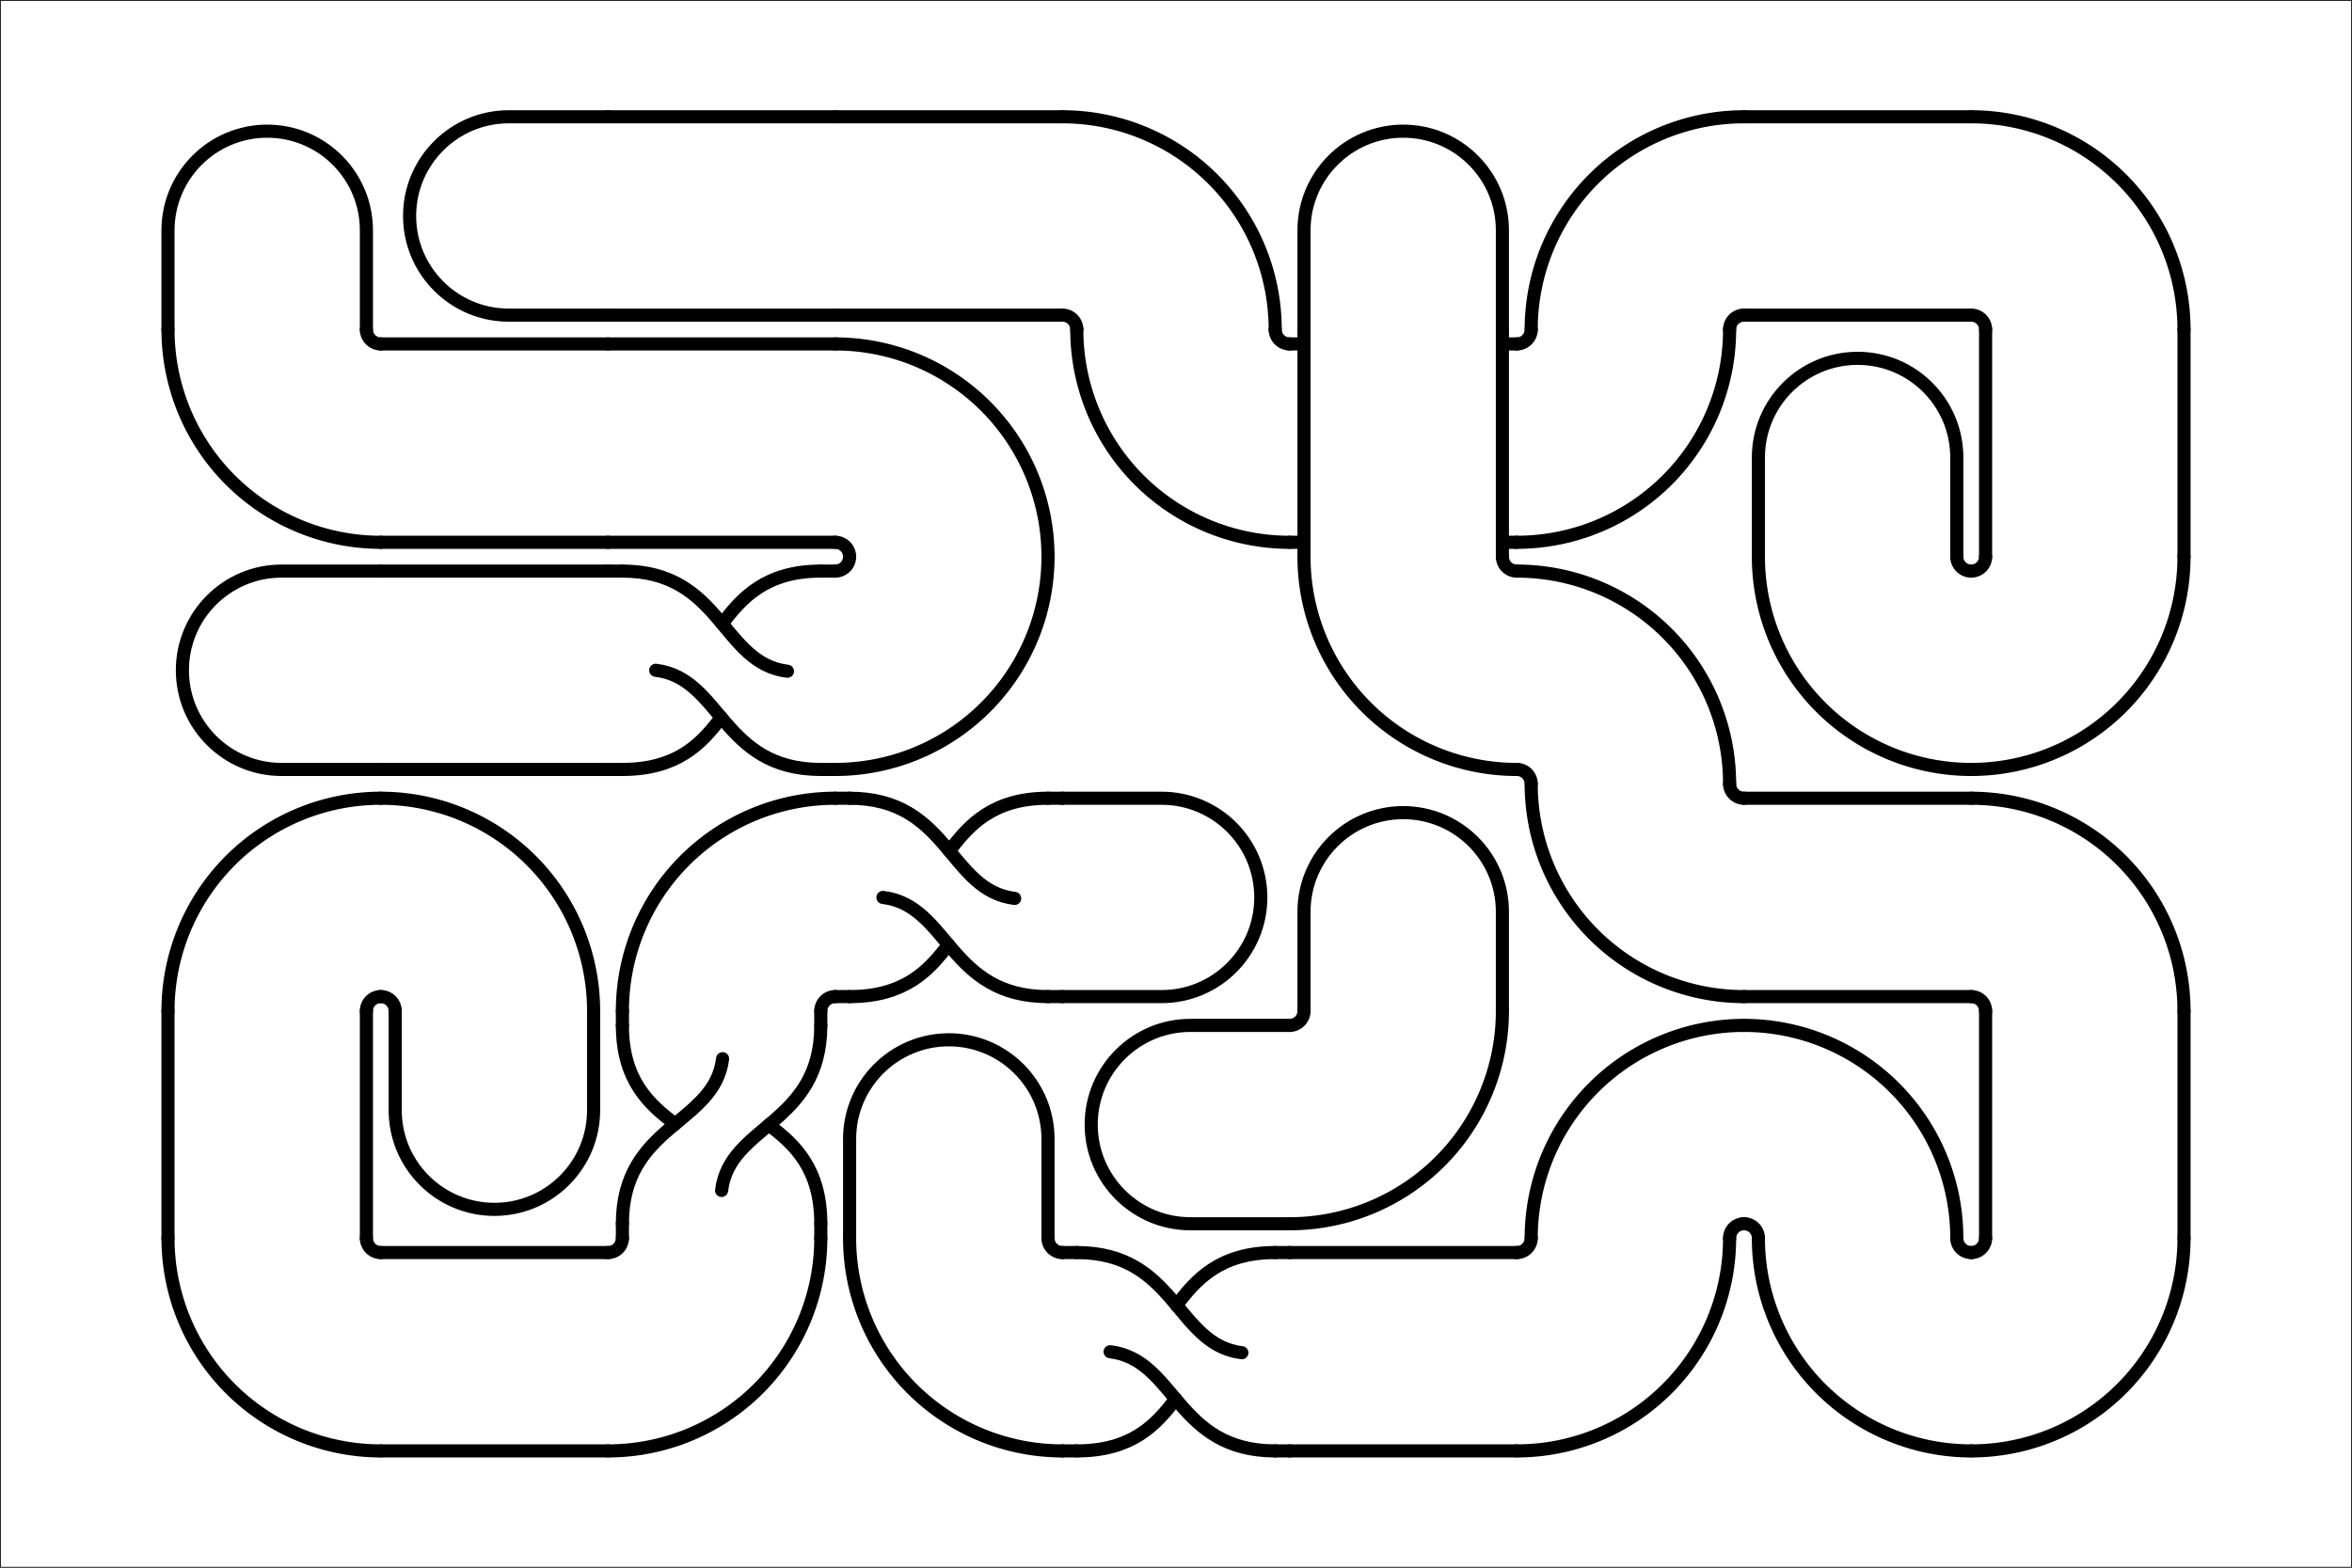 <?xml version="1.0"?>
<!DOCTYPE svg PUBLIC '-//W3C//DTD SVG 1.0//EN'
          'http://www.w3.org/TR/2001/REC-SVG-20010904/DTD/svg10.dtd'>
<svg xmlns:xlink="http://www.w3.org/1999/xlink" style="fill-opacity:1; color-rendering:auto; color-interpolation:auto; text-rendering:auto; stroke:black; stroke-linecap:square; stroke-miterlimit:10; shape-rendering:auto; stroke-opacity:1; fill:black; stroke-dasharray:none; font-weight:normal; stroke-width:1; font-family:'Dialog'; font-style:normal; stroke-linejoin:miter; font-size:12px; stroke-dashoffset:0; image-rendering:auto;" width="2940" height="1960" xmlns="http://www.w3.org/2000/svg"
><rect width="100%" height="100%" fill="#808080" stroke="none"/><!--Generated by the Batik Graphics2D SVG Generator--><defs id="genericDefs"
  /><g
  ><g style="fill:white; stroke-linecap:round; stroke:white;" transform="scale(2,2)"
    ><rect x="0" width="1470" height="980" y="0" style="stroke:none;"
    /></g
    ><g style="stroke-linecap:round;" transform="scale(2,2)"
    ><rect x="0" width="1470" height="980" y="0" style="fill:none;"
      /><path d="M0 100 L0 50 C0 22.39 22.39 0 50 0 C77.61 0 100 22.39 100 50 L100 100" style="fill:none; stroke-width:6.612;" transform="translate(309,135) rotate(-90) translate(0,9) scale(1.24,1.24) translate(-50,-50)"
    /></g
    ><g style="stroke-linecap:round; stroke-width:8.199;" transform="matrix(2,0,0,2,192,128) translate(284,0)"
    ><line y2="9" style="fill:none;" x1="0" x2="142" y1="9"
      /><line y2="133" style="fill:none;" x1="0" x2="142" y1="133"
    /></g
    ><g style="stroke-linecap:round; stroke-width:8.199;" transform="matrix(2,0,0,2,192,128) translate(426,0)"
    ><line y2="9" style="fill:none;" x1="0" x2="142" y1="9"
      /><line y2="133" style="fill:none;" x1="0" x2="142" y1="133"
    /></g
    ><g style="stroke-linecap:round; stroke-width:8.199;" transform="matrix(2,0,0,2,192,128) translate(568,0)"
    ><path style="fill:none;" d="M-0 9 A133 133 0 0 1 133 142"
      /><path style="fill:none;" d="M-0 133 A9 9 0 0 1 9 142"
    /></g
    ><g style="stroke-linecap:round; stroke-width:8.199;" transform="matrix(2,0,0,2,192,128) translate(568,142)"
    ><path style="fill:none;" d="M142 133 A133 133 0 0 1 9 0"
      /><path style="fill:none;" d="M142 9 A9 9 0 0 1 133 0"
    /></g
    ><g style="stroke-linecap:round; stroke-width:8.199;" transform="matrix(2,0,0,2,192,128) translate(710,142)"
    ><line y2="9" style="fill:none;" x1="0" x2="9" y1="9"
      /><line y2="9" style="fill:none;" x1="133" x2="142" y1="9"
      /><line y2="133" style="fill:none;" x1="0" x2="9" y1="133"
      /><line y2="133" style="fill:none;" x1="133" x2="142" y1="133"
    /></g
    ><g style="stroke-linecap:round; stroke-width:8.199;" transform="matrix(2,0,0,2,192,128) translate(852,142)"
    ><path style="fill:none;" d="M133 0 A133 133 0 0 1 0 133"
      /><path style="fill:none;" d="M9 0 A9 9 0 0 1 0 9"
    /></g
    ><g style="stroke-linecap:round; stroke-width:8.199;" transform="matrix(2,0,0,2,192,128) translate(852,0)"
    ><path style="fill:none;" d="M9 142 A133 133 0 0 1 142 9"
      /><path style="fill:none;" d="M133 142 A9 9 0 0 1 142 133"
    /></g
    ><g style="stroke-linecap:round; stroke-width:8.199;" transform="matrix(2,0,0,2,192,128) translate(994,0)"
    ><line y2="9" style="fill:none;" x1="0" x2="142" y1="9"
      /><line y2="133" style="fill:none;" x1="0" x2="142" y1="133"
    /></g
    ><g style="stroke-linecap:round; stroke-width:8.199;" transform="matrix(2,0,0,2,192,128) translate(1136,0)"
    ><path style="fill:none;" d="M-0 9 A133 133 0 0 1 133 142"
      /><path style="fill:none;" d="M-0 133 A9 9 0 0 1 9 142"
    /></g
    ><g style="stroke-linecap:round; stroke-width:8.199;" transform="matrix(2,0,0,2,192,128) translate(1136,142)"
    ><line y2="142" style="fill:none;" x1="9" x2="9" y1="0"
      /><line y2="142" style="fill:none;" x1="133" x2="133" y1="0"
    /></g
    ><g style="stroke-linecap:round; stroke-width:8.199;" transform="matrix(2,0,0,2,192,128) translate(1136,284)"
    ><path style="fill:none;" d="M133 0 A133 133 0 0 1 0 133"
      /><path style="fill:none;" d="M9 0 A9 9 0 0 1 0 9"
    /></g
    ><g style="stroke-linecap:round; stroke-width:8.199;" transform="matrix(2,0,0,2,192,128) translate(994,284)"
    ><path style="fill:none;" d="M142 133 A133 133 0 0 1 9 0"
      /><path style="fill:none;" d="M142 9 A9 9 0 0 1 133 0"
    /></g
    ><g style="stroke-linecap:round; stroke-width:6.612;" transform="matrix(2,0,0,2,192,128) translate(1065,222) scale(-1.24,1.24) translate(-50,-50)"
    ><path style="fill:none;" d="M0 100 L0 50 C0 22.39 22.39 0 50 0 C77.61 0 100 22.39 100 50 L100 100"
    /></g
    ><g style="stroke-linecap:round; stroke-width:6.612;" transform="matrix(2,0,0,2,192,128) translate(497,648) scale(1.24,1.24) translate(-50,-50)"
    ><path style="fill:none;" d="M0 100 L0 50 C0 22.39 22.39 0 50 0 C77.61 0 100 22.39 100 50 L100 100"
    /></g
    ><g style="stroke-linecap:round; stroke-width:8.199;" transform="matrix(2,0,0,2,192,128) translate(426,710)"
    ><path style="fill:none;" d="M142 133 A133 133 0 0 1 9 0"
      /><path style="fill:none;" d="M142 9 A9 9 0 0 1 133 0"
    /></g
    ><g style="stroke-linecap:round; stroke-width:8.199;" transform="matrix(2,0,0,2,192,128) translate(568,710)"
    ><line y2="9" style="fill:none;" x1="0" x2="9" y1="9"
      /><line y2="133" style="fill:none;" x1="0" x2="9" y1="133"
      /><line y2="9" style="fill:none;" x1="133" x2="142" y1="9"
      /><line y2="133" style="fill:none;" x1="133" x2="142" y1="133"
      /><path d="M50 83.2 C54 50 100 50 100 0" style="fill:none; stroke-width:6.612;" transform="translate(71,71) scale(1.24,1.24) rotate(90) translate(-50,-50)"
      /><path d="M73.8 50.2 C86.9 60 100 72.3 100 100" style="fill:none; stroke-width:6.612;" transform="translate(71,71) scale(1.24,1.24) rotate(90) translate(-50,-50)"
      /><path d="M50.5 16.8 C46.5 50 0 50 0 100" style="fill:none; stroke-width:6.612;" transform="translate(71,71) scale(1.24,1.24) rotate(90) translate(-50,-50)"
      /><path d="M26.6 49.7 C13.5 39.9 0 27.7 0 0" style="fill:none; stroke-width:6.612;" transform="translate(71,71) scale(1.24,1.24) rotate(90) translate(-50,-50)"
    /></g
    ><g style="stroke-linecap:round; stroke-width:8.199;" transform="matrix(2,0,0,2,192,128) translate(710,710)"
    ><line y2="9" style="fill:none;" x1="0" x2="142" y1="9"
      /><line y2="133" style="fill:none;" x1="0" x2="142" y1="133"
    /></g
    ><g style="stroke-linecap:round; stroke-width:8.199;" transform="matrix(2,0,0,2,192,128) translate(852,710)"
    ><path style="fill:none;" d="M133 0 A133 133 0 0 1 0 133"
      /><path style="fill:none;" d="M9 0 A9 9 0 0 1 0 9"
    /></g
    ><g style="stroke-linecap:round; stroke-width:8.199;" transform="matrix(2,0,0,2,192,128) translate(852,568)"
    ><path style="fill:none;" d="M9 142 A133 133 0 0 1 142 9"
      /><path style="fill:none;" d="M133 142 A9 9 0 0 1 142 133"
    /></g
    ><g style="stroke-linecap:round; stroke-width:8.199;" transform="matrix(2,0,0,2,192,128) translate(994,568)"
    ><path style="fill:none;" d="M-0 9 A133 133 0 0 1 133 142"
      /><path style="fill:none;" d="M-0 133 A9 9 0 0 1 9 142"
    /></g
    ><g style="stroke-linecap:round; stroke-width:8.199;" transform="matrix(2,0,0,2,192,128) translate(994,710)"
    ><path style="fill:none;" d="M142 133 A133 133 0 0 1 9 0"
      /><path style="fill:none;" d="M142 9 A9 9 0 0 1 133 0"
    /></g
    ><g style="stroke-linecap:round; stroke-width:8.199;" transform="matrix(2,0,0,2,192,128) translate(1136,710)"
    ><path style="fill:none;" d="M133 0 A133 133 0 0 1 0 133"
      /><path style="fill:none;" d="M9 0 A9 9 0 0 1 0 9"
    /></g
    ><g style="stroke-linecap:round; stroke-width:8.199;" transform="matrix(2,0,0,2,192,128) translate(1136,568)"
    ><line y2="142" style="fill:none;" x1="9" x2="9" y1="0"
      /><line y2="142" style="fill:none;" x1="133" x2="133" y1="0"
    /></g
    ><g style="stroke-linecap:round; stroke-width:8.199;" transform="matrix(2,0,0,2,192,128) translate(1136,426)"
    ><path style="fill:none;" d="M-0 9 A133 133 0 0 1 133 142"
      /><path style="fill:none;" d="M-0 133 A9 9 0 0 1 9 142"
    /></g
    ><g style="stroke-linecap:round; stroke-width:8.199;" transform="matrix(2,0,0,2,192,128) translate(994,426)"
    ><line y2="9" style="fill:none;" x1="0" x2="142" y1="9"
      /><line y2="133" style="fill:none;" x1="0" x2="142" y1="133"
    /></g
    ><g style="stroke-linecap:round; stroke-width:8.199;" transform="matrix(2,0,0,2,192,128) translate(852,426)"
    ><path style="fill:none;" d="M142 133 A133 133 0 0 1 9 0"
      /><path style="fill:none;" d="M142 9 A9 9 0 0 1 133 0"
    /></g
    ><g style="stroke-linecap:round; stroke-width:8.199;" transform="matrix(2,0,0,2,192,128) translate(852,284)"
    ><path style="fill:none;" d="M-0 9 A133 133 0 0 1 133 142"
      /><path style="fill:none;" d="M-0 133 A9 9 0 0 1 9 142"
    /></g
    ><g style="stroke-linecap:round; stroke-width:8.199;" transform="matrix(2,0,0,2,192,128) translate(710,284)"
    ><path style="fill:none;" d="M142 133 A133 133 0 0 1 9 0"
      /><path style="fill:none;" d="M142 9 A9 9 0 0 1 133 0"
    /></g
    ><g style="stroke-linecap:round; stroke-width:8.199;" transform="matrix(2,0,0,2,192,128) translate(710,142)"
    ><line y2="142" style="fill:none;" x1="9" x2="9" y1="0"
      /><line y2="142" style="fill:none;" x1="133" x2="133" y1="0"
    /></g
    ><g style="stroke-linecap:round; stroke-width:6.612;" transform="matrix(2,0,0,2,192,128) translate(781,80) scale(-1.24,1.24) translate(-50,-50)"
    ><path style="fill:none;" d="M0 100 L0 50 C0 22.39 22.39 0 50 0 C77.61 0 100 22.39 100 50 L100 100"
    /></g
    ><g style="stroke-linecap:round; stroke-width:6.612;" transform="matrix(2,0,0,2,192,128) translate(639,497) rotate(90) translate(0,9) scale(1.24,1.24) translate(-50,-50)"
    ><path style="fill:none;" d="M0 100 L0 50 C0 22.39 22.39 0 50 0 C77.61 0 100 22.39 100 50 L100 100"
    /></g
    ><g style="stroke-linecap:round; stroke-width:8.199;" transform="matrix(2,0,0,2,192,128) translate(426,426)"
    ><line y2="9" style="fill:none;" x1="0" x2="9" y1="9"
      /><line y2="133" style="fill:none;" x1="0" x2="9" y1="133"
      /><line y2="9" style="fill:none;" x1="133" x2="142" y1="9"
      /><line y2="133" style="fill:none;" x1="133" x2="142" y1="133"
      /><path d="M50 83.2 C54 50 100 50 100 0" style="fill:none; stroke-width:6.612;" transform="translate(71,71) scale(1.24,1.24) rotate(90) translate(-50,-50)"
      /><path d="M73.8 50.2 C86.9 60 100 72.3 100 100" style="fill:none; stroke-width:6.612;" transform="translate(71,71) scale(1.24,1.24) rotate(90) translate(-50,-50)"
      /><path d="M50.5 16.8 C46.5 50 0 50 0 100" style="fill:none; stroke-width:6.612;" transform="translate(71,71) scale(1.24,1.24) rotate(90) translate(-50,-50)"
      /><path d="M26.6 49.7 C13.5 39.9 0 27.7 0 0" style="fill:none; stroke-width:6.612;" transform="translate(71,71) scale(1.24,1.24) rotate(90) translate(-50,-50)"
    /></g
    ><g style="stroke-linecap:round; stroke-width:8.199;" transform="matrix(2,0,0,2,192,128) translate(284,426)"
    ><path style="fill:none;" d="M9 142 A133 133 0 0 1 142 9"
      /><path style="fill:none;" d="M133 142 A9 9 0 0 1 142 133"
    /></g
    ><g style="stroke-linecap:round; stroke-width:8.199;" transform="matrix(2,0,0,2,192,128) translate(284,568)"
    ><line y2="9" style="fill:none;" x1="9" x2="9" y1="0"
      /><line y2="9" style="fill:none;" x1="133" x2="133" y1="0"
      /><line y2="142" style="fill:none;" x1="9" x2="9" y1="133"
      /><line y2="142" style="fill:none;" x1="133" x2="133" y1="133"
      /><path d="M50 83.2 C54 50 100 50 100 0" style="fill:none; stroke-width:6.612;" transform="translate(71,71) scale(1.24,1.24) translate(-50,-50)"
      /><path d="M73.8 50.2 C86.9 60 100 72.3 100 100" style="fill:none; stroke-width:6.612;" transform="translate(71,71) scale(1.24,1.24) translate(-50,-50)"
      /><path d="M50.5 16.8 C46.5 50 0 50 0 100" style="fill:none; stroke-width:6.612;" transform="translate(71,71) scale(1.24,1.24) translate(-50,-50)"
      /><path d="M26.6 49.7 C13.5 39.9 0 27.7 0 0" style="fill:none; stroke-width:6.612;" transform="translate(71,71) scale(1.24,1.24) translate(-50,-50)"
    /></g
    ><g style="stroke-linecap:round; stroke-width:8.199;" transform="matrix(2,0,0,2,192,128) translate(284,710)"
    ><path style="fill:none;" d="M133 0 A133 133 0 0 1 0 133"
      /><path style="fill:none;" d="M9 0 A9 9 0 0 1 0 9"
    /></g
    ><g style="stroke-linecap:round; stroke-width:8.199;" transform="matrix(2,0,0,2,192,128) translate(142,710)"
    ><line y2="9" style="fill:none;" x1="0" x2="142" y1="9"
      /><line y2="133" style="fill:none;" x1="0" x2="142" y1="133"
    /></g
    ><g style="stroke-linecap:round; stroke-width:8.199;" transform="matrix(2,0,0,2,192,128) translate(0,710)"
    ><path style="fill:none;" d="M142 133 A133 133 0 0 1 9 0"
      /><path style="fill:none;" d="M142 9 A9 9 0 0 1 133 0"
    /></g
    ><g style="stroke-linecap:round; stroke-width:8.199;" transform="matrix(2,0,0,2,192,128) translate(0,568)"
    ><line y2="142" style="fill:none;" x1="9" x2="9" y1="0"
      /><line y2="142" style="fill:none;" x1="133" x2="133" y1="0"
    /></g
    ><g style="stroke-linecap:round; stroke-width:8.199;" transform="matrix(2,0,0,2,192,128) translate(0,426)"
    ><path style="fill:none;" d="M9 142 A133 133 0 0 1 142 9"
      /><path style="fill:none;" d="M133 142 A9 9 0 0 1 142 133"
    /></g
    ><g style="stroke-linecap:round; stroke-width:8.199;" transform="matrix(2,0,0,2,192,128) translate(142,426)"
    ><path style="fill:none;" d="M-0 9 A133 133 0 0 1 133 142"
      /><path style="fill:none;" d="M-0 133 A9 9 0 0 1 9 142"
    /></g
    ><g style="stroke-linecap:round; stroke-width:6.612;" transform="matrix(2,0,0,2,192,128) translate(213,639) rotate(180) translate(0,9) scale(-1.24,1.24) translate(-50,-50)"
    ><path style="fill:none;" d="M0 100 L0 50 C0 22.39 22.39 0 50 0 C77.61 0 100 22.39 100 50 L100 100"
    /></g
    ><g style="stroke-linecap:round; stroke-width:6.612;" transform="matrix(2,0,0,2,192,128) translate(71,355) rotate(-90) translate(0,9) scale(1.24,1.24) translate(-50,-50)"
    ><path style="fill:none;" d="M0 100 L0 50 C0 22.39 22.39 0 50 0 C77.61 0 100 22.39 100 50 L100 100"
    /></g
    ><g style="stroke-linecap:round; stroke-width:8.199;" transform="matrix(2,0,0,2,192,128) translate(142,284)"
    ><line y2="9" style="fill:none;" x1="0" x2="142" y1="9"
      /><line y2="133" style="fill:none;" x1="0" x2="142" y1="133"
    /></g
    ><g style="stroke-linecap:round; stroke-width:8.199;" transform="matrix(2,0,0,2,192,128) translate(284,284)"
    ><line y2="9" style="fill:none;" x1="0" x2="9" y1="9"
      /><line y2="133" style="fill:none;" x1="0" x2="9" y1="133"
      /><line y2="9" style="fill:none;" x1="133" x2="142" y1="9"
      /><line y2="133" style="fill:none;" x1="133" x2="142" y1="133"
      /><path d="M50 83.2 C54 50 100 50 100 0" style="fill:none; stroke-width:6.612;" transform="translate(71,71) scale(1.24,1.24) rotate(90) translate(-50,-50)"
      /><path d="M73.8 50.2 C86.9 60 100 72.3 100 100" style="fill:none; stroke-width:6.612;" transform="translate(71,71) scale(1.24,1.24) rotate(90) translate(-50,-50)"
      /><path d="M50.5 16.8 C46.5 50 0 50 0 100" style="fill:none; stroke-width:6.612;" transform="translate(71,71) scale(1.24,1.24) rotate(90) translate(-50,-50)"
      /><path d="M26.6 49.7 C13.5 39.9 0 27.7 0 0" style="fill:none; stroke-width:6.612;" transform="translate(71,71) scale(1.24,1.24) rotate(90) translate(-50,-50)"
    /></g
    ><g style="stroke-linecap:round; stroke-width:8.199;" transform="matrix(2,0,0,2,192,128) translate(426,284)"
    ><path style="fill:none;" d="M133 0 A133 133 0 0 1 0 133"
      /><path style="fill:none;" d="M9 0 A9 9 0 0 1 0 9"
    /></g
    ><g style="stroke-linecap:round; stroke-width:8.199;" transform="matrix(2,0,0,2,192,128) translate(426,142)"
    ><path style="fill:none;" d="M-0 9 A133 133 0 0 1 133 142"
      /><path style="fill:none;" d="M-0 133 A9 9 0 0 1 9 142"
    /></g
    ><g style="stroke-linecap:round; stroke-width:8.199;" transform="matrix(2,0,0,2,192,128) translate(284,142)"
    ><line y2="9" style="fill:none;" x1="0" x2="142" y1="9"
      /><line y2="133" style="fill:none;" x1="0" x2="142" y1="133"
    /></g
    ><g style="stroke-linecap:round; stroke-width:8.199;" transform="matrix(2,0,0,2,192,128) translate(142,142)"
    ><line y2="9" style="fill:none;" x1="0" x2="142" y1="9"
      /><line y2="133" style="fill:none;" x1="0" x2="142" y1="133"
    /></g
    ><g style="stroke-linecap:round; stroke-width:8.199;" transform="matrix(2,0,0,2,192,128) translate(0,142)"
    ><path style="fill:none;" d="M142 133 A133 133 0 0 1 9 0"
      /><path style="fill:none;" d="M142 9 A9 9 0 0 1 133 0"
    /></g
    ><g style="stroke-linecap:round; stroke-width:6.612;" transform="matrix(2,0,0,2,192,128) translate(71,80) scale(-1.24,1.24) translate(-50,-50)"
    ><path style="fill:none;" d="M0 100 L0 50 C0 22.39 22.39 0 50 0 C77.61 0 100 22.39 100 50 L100 100"
    /></g
    ><g style="stroke-linecap:round; stroke-width:6.612;" transform="matrix(2,0,0,2,192,128) translate(639,639) rotate(-90) translate(0,9) scale(1.24,1.24) translate(-50,-50)"
    ><path style="fill:none;" d="M0 100 L0 50 C0 22.39 22.39 0 50 0 C77.61 0 100 22.39 100 50 L100 100"
    /></g
    ><g style="stroke-linecap:round; stroke-width:8.199;" transform="matrix(2,0,0,2,192,128) translate(710,568)"
    ><path style="fill:none;" d="M133 0 A133 133 0 0 1 0 133"
      /><path style="fill:none;" d="M9 0 A9 9 0 0 1 0 9"
    /></g
    ><g style="stroke-linecap:round; stroke-width:6.612;" transform="matrix(2,0,0,2,192,128) translate(781,506) scale(-1.24,1.24) translate(-50,-50)"
    ><path style="fill:none;" d="M0 100 L0 50 C0 22.39 22.39 0 50 0 C77.61 0 100 22.39 100 50 L100 100"
    /></g
  ></g
></svg
>
